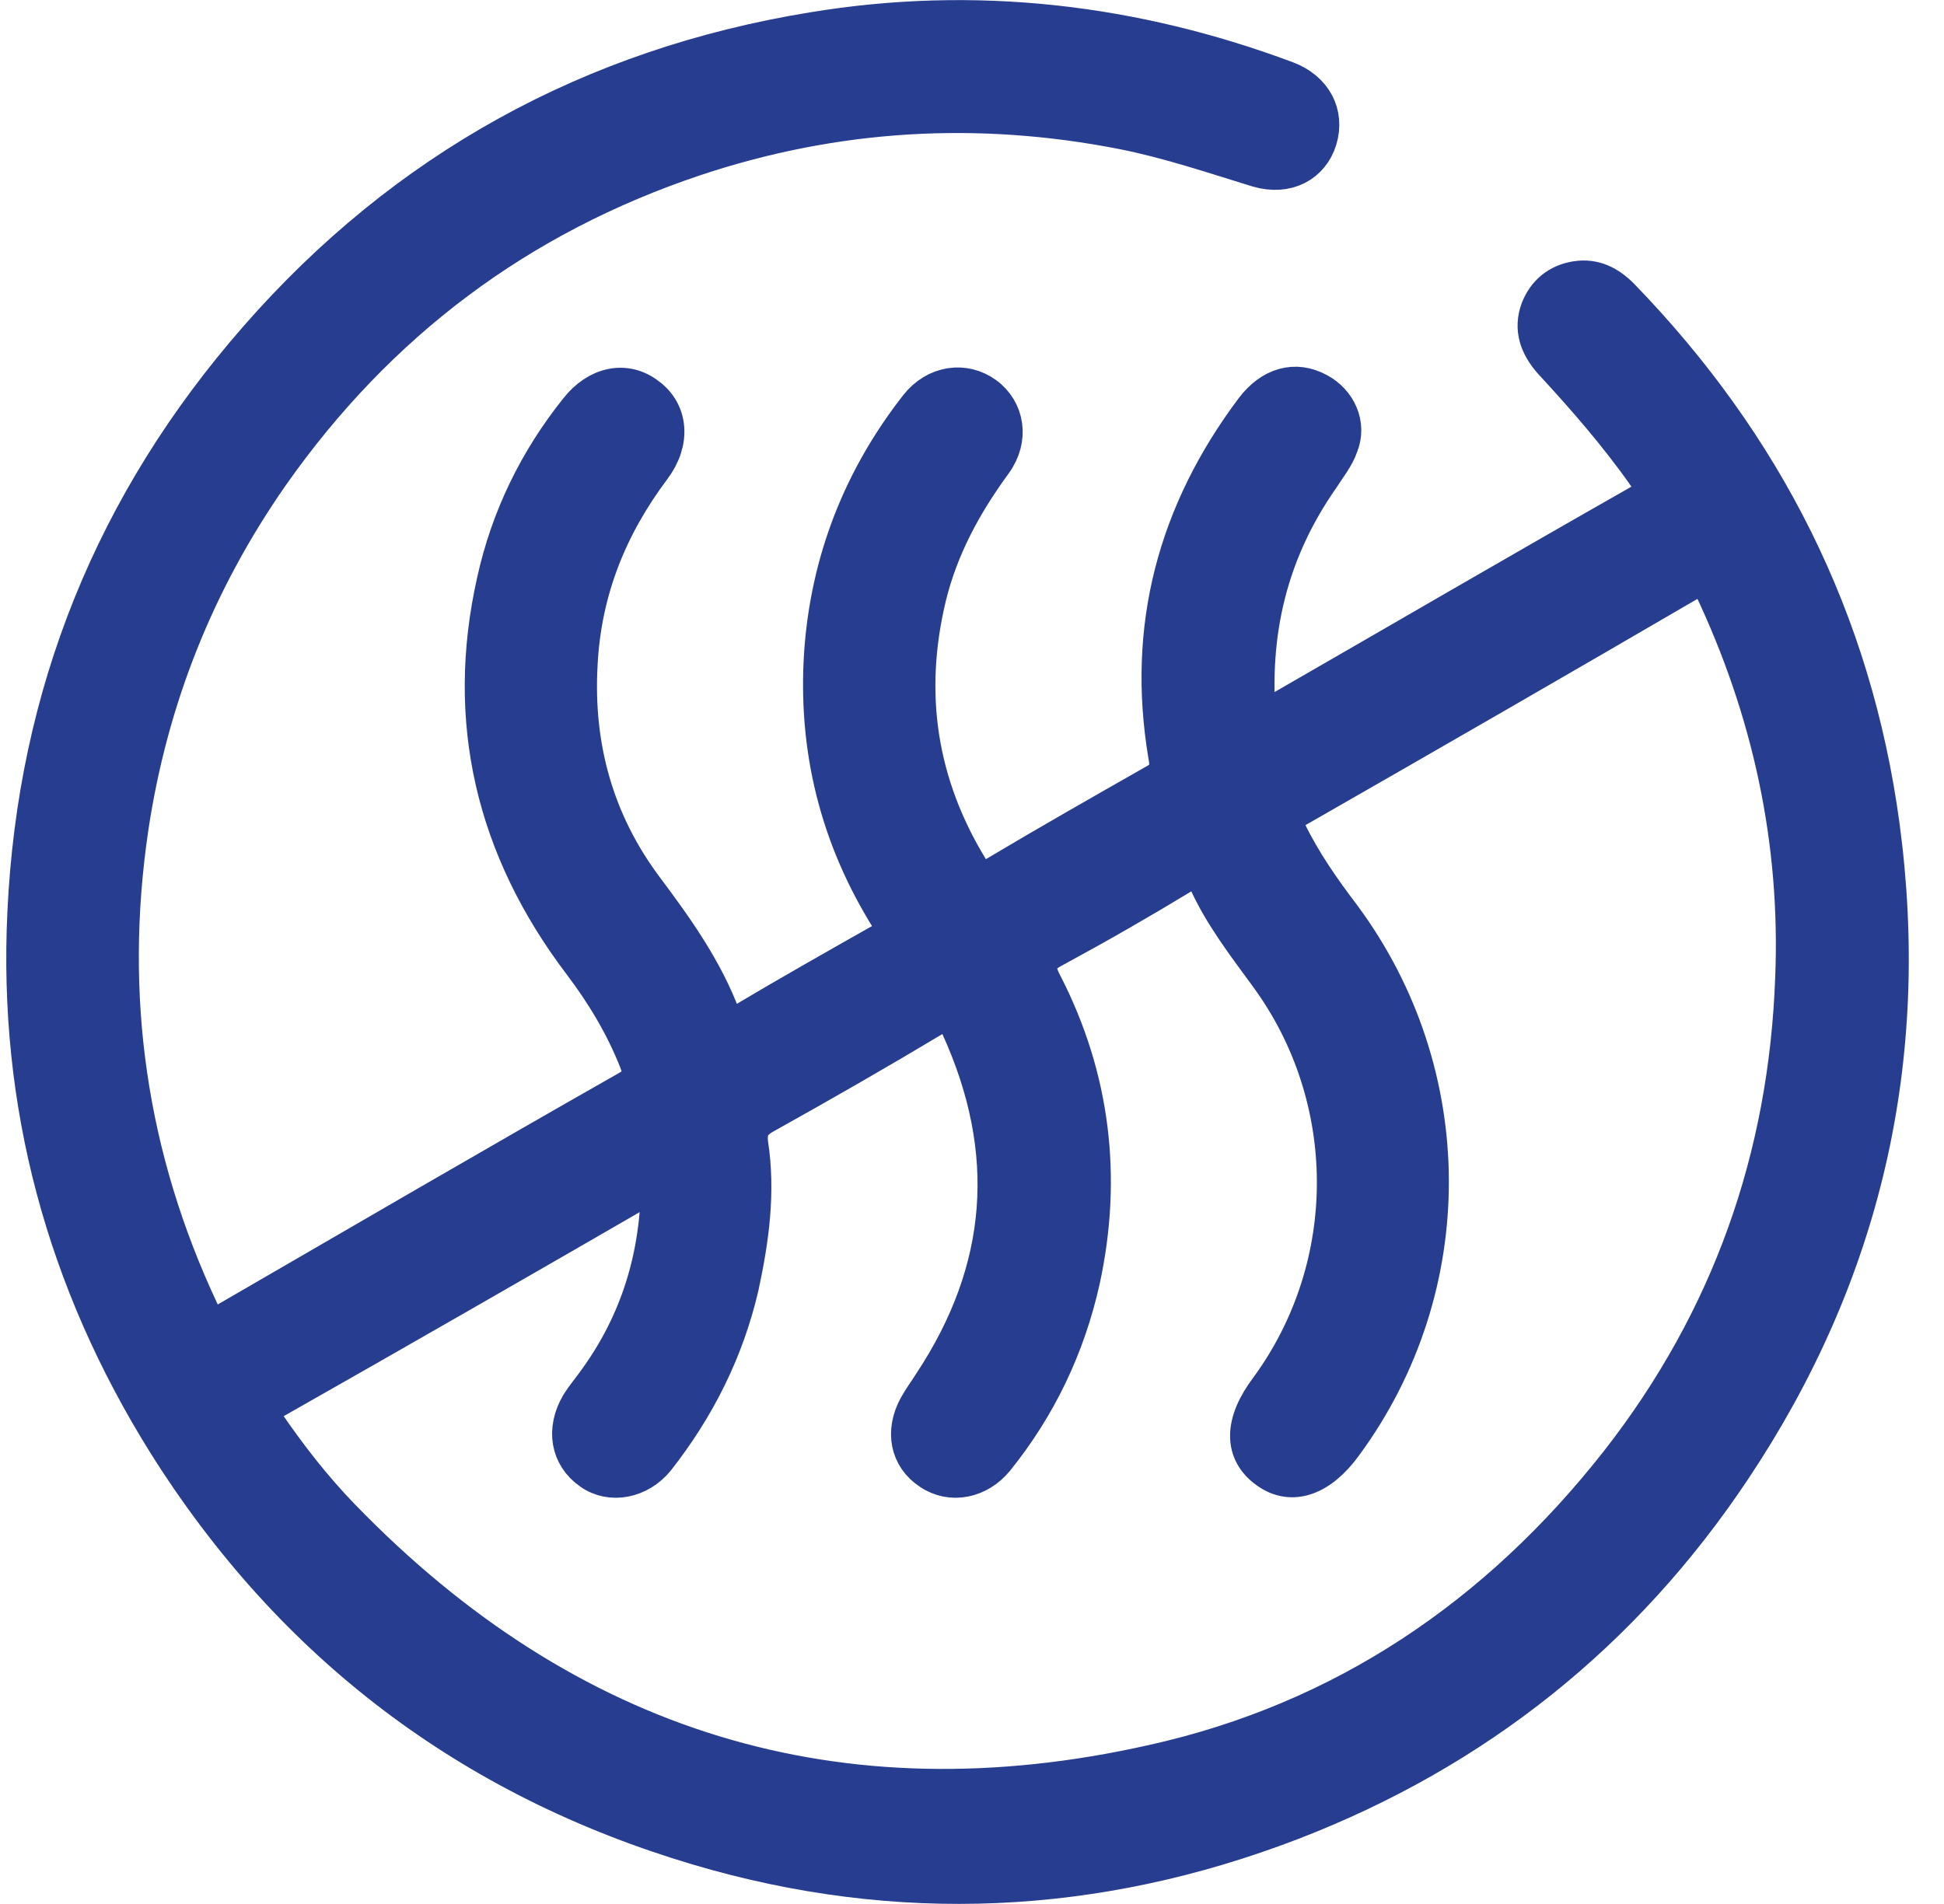 <svg width="49" height="48" viewBox="0 0 49 48" fill="none" xmlns="http://www.w3.org/2000/svg">
<path d="M31.67 18.262C31.903 18.146 32.019 18.076 32.158 18.006C35.227 16.24 38.295 14.45 41.363 12.707C41.782 12.475 41.782 12.312 41.502 11.94C40.782 10.917 39.968 9.987 39.132 9.081C38.806 8.709 38.644 8.291 38.83 7.802C38.992 7.407 39.294 7.152 39.736 7.082C40.178 7.012 40.526 7.198 40.828 7.5C44.455 11.242 46.686 15.659 47.383 20.819C48.174 26.7 46.918 32.116 43.641 37.02C40.898 41.134 37.179 44.11 32.53 45.899C27.626 47.782 22.628 48.015 17.608 46.527C11.89 44.83 7.404 41.437 4.219 36.369C1.662 32.278 0.454 27.816 0.686 23.004C0.942 17.518 2.894 12.684 6.52 8.546C10.239 4.293 14.935 1.712 20.49 0.806C24.558 0.132 28.556 0.597 32.414 2.038C33.088 2.294 33.39 2.875 33.204 3.502C33.019 4.107 32.437 4.432 31.717 4.223C30.578 3.874 29.485 3.502 28.323 3.27C24.651 2.549 21.048 2.758 17.491 3.944C13.052 5.432 9.495 8.105 6.799 11.94C4.916 14.636 3.731 17.611 3.243 20.866C2.615 25.119 3.196 29.187 5.033 33.092C5.219 33.487 5.358 33.534 5.73 33.324C9.1 31.372 12.447 29.419 15.841 27.49C16.213 27.281 16.236 27.072 16.097 26.723C15.748 25.84 15.26 25.026 14.679 24.259C12.494 21.377 11.727 18.169 12.517 14.659C12.866 13.079 13.563 11.638 14.586 10.359C15.074 9.732 15.771 9.592 16.306 10.011C16.841 10.406 16.91 11.126 16.422 11.777C15.306 13.265 14.656 14.892 14.563 16.751C14.447 18.843 14.981 20.749 16.236 22.423C17.003 23.446 17.747 24.492 18.189 25.7C18.305 25.979 18.421 25.979 18.654 25.84C19.862 25.119 21.094 24.422 22.326 23.725C22.628 23.562 22.628 23.422 22.442 23.143C21.164 21.098 20.606 18.867 20.769 16.449C20.932 14.148 21.745 12.079 23.163 10.266C23.605 9.708 24.302 9.615 24.813 9.987C25.325 10.359 25.441 11.057 25.023 11.638C24.256 12.684 23.651 13.799 23.349 15.055C22.768 17.495 23.116 19.773 24.418 21.912C24.604 22.214 24.744 22.307 25.092 22.098C26.417 21.307 27.765 20.54 29.113 19.773C29.462 19.587 29.509 19.378 29.439 19.029C28.904 15.822 29.671 12.939 31.624 10.336C32.066 9.755 32.647 9.592 33.204 9.894C33.693 10.15 33.948 10.708 33.739 11.219C33.646 11.498 33.437 11.754 33.274 12.01C31.973 13.869 31.461 15.915 31.67 18.262ZM16.655 29.768C16.562 29.768 16.515 29.745 16.492 29.768C13.238 31.651 9.96 33.534 6.683 35.393C6.427 35.556 6.52 35.672 6.636 35.835C7.218 36.695 7.868 37.532 8.589 38.275C14.261 44.133 21.117 46.271 29.067 44.481C33.879 43.412 37.783 40.763 40.828 36.881C43.641 33.278 45.082 29.187 45.245 24.654C45.384 21.191 44.664 17.89 43.176 14.752C43.037 14.473 42.944 14.427 42.665 14.59C39.318 16.542 35.971 18.471 32.6 20.401C32.298 20.563 32.321 20.703 32.437 20.982C32.809 21.749 33.297 22.446 33.809 23.12C36.737 27.072 36.761 32.441 33.855 36.393C33.251 37.229 32.554 37.462 31.973 37.043C31.345 36.602 31.345 35.881 31.996 35.021C34.274 31.907 34.25 27.653 31.973 24.561C31.415 23.794 30.834 23.05 30.438 22.167C30.299 21.819 30.136 21.819 29.834 22.005C28.765 22.655 27.672 23.283 26.557 23.887C26.115 24.12 26.022 24.329 26.278 24.817C27.486 27.165 27.789 29.675 27.231 32.255C26.859 33.929 26.138 35.44 25.069 36.764C24.651 37.276 23.977 37.415 23.465 37.067C22.931 36.718 22.814 36.09 23.14 35.486C23.256 35.277 23.395 35.091 23.512 34.905C25.418 32.023 25.65 29.024 24.209 25.863C24.023 25.468 23.907 25.398 23.512 25.631C22.117 26.467 20.699 27.281 19.281 28.071C18.933 28.257 18.816 28.466 18.863 28.838C19.049 30.047 18.886 31.232 18.63 32.418C18.259 34.022 17.538 35.463 16.515 36.764C16.097 37.276 15.399 37.415 14.911 37.067C14.377 36.695 14.261 36.044 14.632 35.416C14.749 35.23 14.888 35.068 15.004 34.905C16.143 33.371 16.655 31.651 16.655 29.768Z" fill="#273D8F" stroke="#273D8F"/>
</svg>
